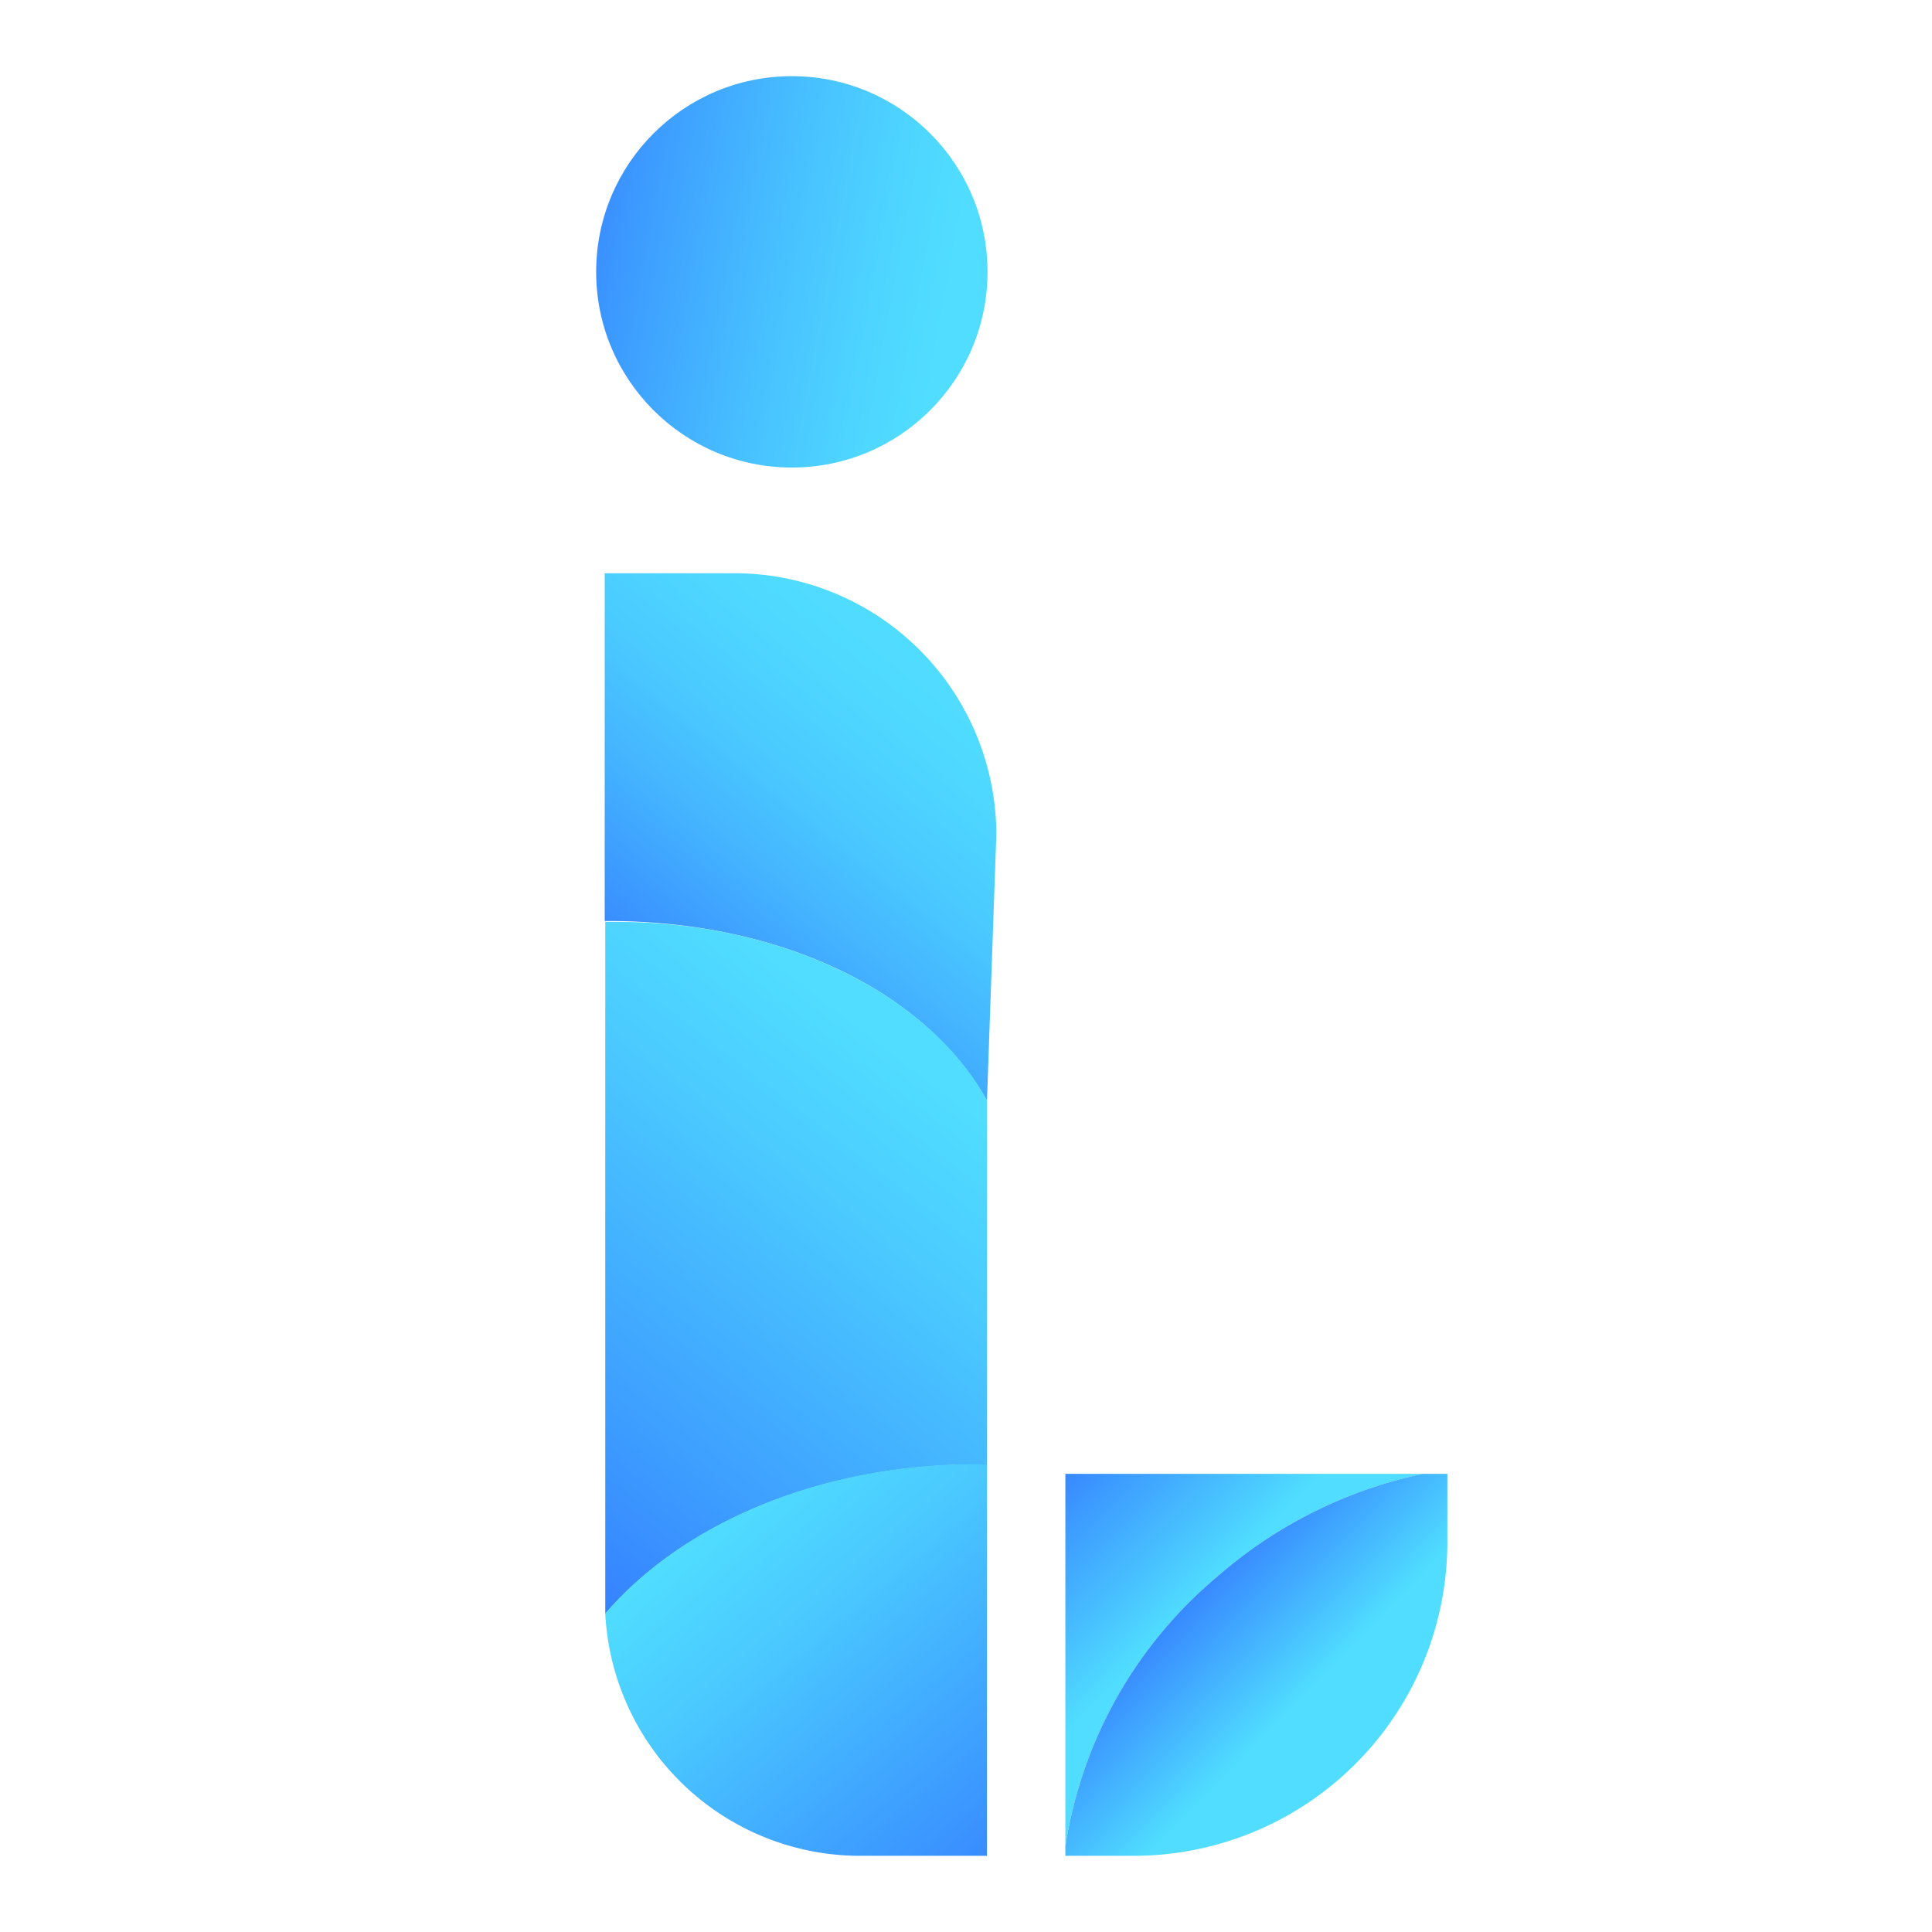 <svg id="Layer_1" data-name="Layer 1" xmlns="http://www.w3.org/2000/svg" xmlns:xlink="http://www.w3.org/1999/xlink" viewBox="0 0 70 70"><defs><style>.cls-1{fill:url(#linear-gradient);}.cls-2{fill:url(#linear-gradient-2);}.cls-3{fill:url(#linear-gradient-3);}.cls-4{fill:url(#linear-gradient-4);}.cls-5{fill:url(#linear-gradient-5);}.cls-6{fill:url(#linear-gradient-6);}</style><linearGradient id="linear-gradient" x1="12.4" y1="6.8" x2="34.55" y2="10.95" gradientUnits="userSpaceOnUse"><stop offset="0" stop-color="#1f36ff"/><stop offset="0.24" stop-color="#2f6bff"/><stop offset="0.48" stop-color="#3d9cff"/><stop offset="0.7" stop-color="#47bfff"/><stop offset="0.88" stop-color="#4ed5ff"/><stop offset="0.99" stop-color="#50ddff"/></linearGradient><linearGradient id="linear-gradient-2" x1="34.34" y1="23.48" x2="19.71" y2="41.67" gradientUnits="userSpaceOnUse"><stop offset="0.01" stop-color="#50ddff"/><stop offset="0.14" stop-color="#4fd8ff"/><stop offset="0.3" stop-color="#4acaff"/><stop offset="0.46" stop-color="#44b3ff"/><stop offset="0.64" stop-color="#3a92ff"/><stop offset="0.82" stop-color="#2e68ff"/><stop offset="1" stop-color="#1f36ff"/></linearGradient><linearGradient id="linear-gradient-3" x1="47.91" y1="62.94" x2="31.92" y2="47.19" gradientUnits="userSpaceOnUse"><stop offset="0.3" stop-color="#50ddff"/><stop offset="0.37" stop-color="#4ac8ff"/><stop offset="0.59" stop-color="#388aff"/><stop offset="0.77" stop-color="#2a5cff"/><stop offset="0.92" stop-color="#2240ff"/><stop offset="1" stop-color="#1f36ff"/></linearGradient><linearGradient id="linear-gradient-4" x1="47.04" y1="61.81" x2="39.32" y2="54.25" gradientUnits="userSpaceOnUse"><stop offset="0.01" stop-color="#50ddff"/><stop offset="1" stop-color="#1f36ff"/></linearGradient><linearGradient id="linear-gradient-5" x1="32.89" y1="37.96" x2="9.19" y2="68.74" gradientUnits="userSpaceOnUse"><stop offset="0.01" stop-color="#50ddff"/><stop offset="0.15" stop-color="#4bcbff"/><stop offset="0.44" stop-color="#3d9dff"/><stop offset="0.85" stop-color="#2853ff"/><stop offset="1" stop-color="#1f36ff"/></linearGradient><linearGradient id="linear-gradient-6" x1="23.41" y1="50.7" x2="45.67" y2="77.38" gradientUnits="userSpaceOnUse"><stop offset="0.14" stop-color="#50ddff"/><stop offset="0.28" stop-color="#4ac9ff"/><stop offset="0.55" stop-color="#3b95ff"/><stop offset="0.95" stop-color="#2241ff"/><stop offset="1" stop-color="#1f36ff"/></linearGradient></defs><title>logo</title><circle class="cls-1" cx="28.69" cy="9.85" r="7.09"/><path class="cls-2" d="M36.1,30.23l-.34,9.65c-2.13-3.82-7.19-6.43-13.48-6.51h-.37V20.77h4.73A9.49,9.49,0,0,1,36.1,30.23Z"/><path class="cls-3" d="M51.54,53.4a16.53,16.53,0,0,0-7.41,3.7,15.91,15.91,0,0,0-5.53,9.8V53.4Z"/><path class="cls-4" d="M52.44,53.4v2.51A11.37,11.37,0,0,1,41.1,67.24H38.6V66.9a15.91,15.91,0,0,1,5.53-9.8,16.53,16.53,0,0,1,7.41-3.7Z"/><path class="cls-5" d="M35.76,39.88V53.06h-.39c-5.68,0-10.65,2.16-13.44,5.41,0-.15,0-.3,0-.45V33.4h.36C28.44,33.39,33.71,36.09,35.76,39.88Z"/><path class="cls-6" d="M35.76,53.06V67.24H31.14a9.25,9.25,0,0,1-9.21-8.78c2.79-3.25,7.76-5.41,13.44-5.41Z"/></svg>